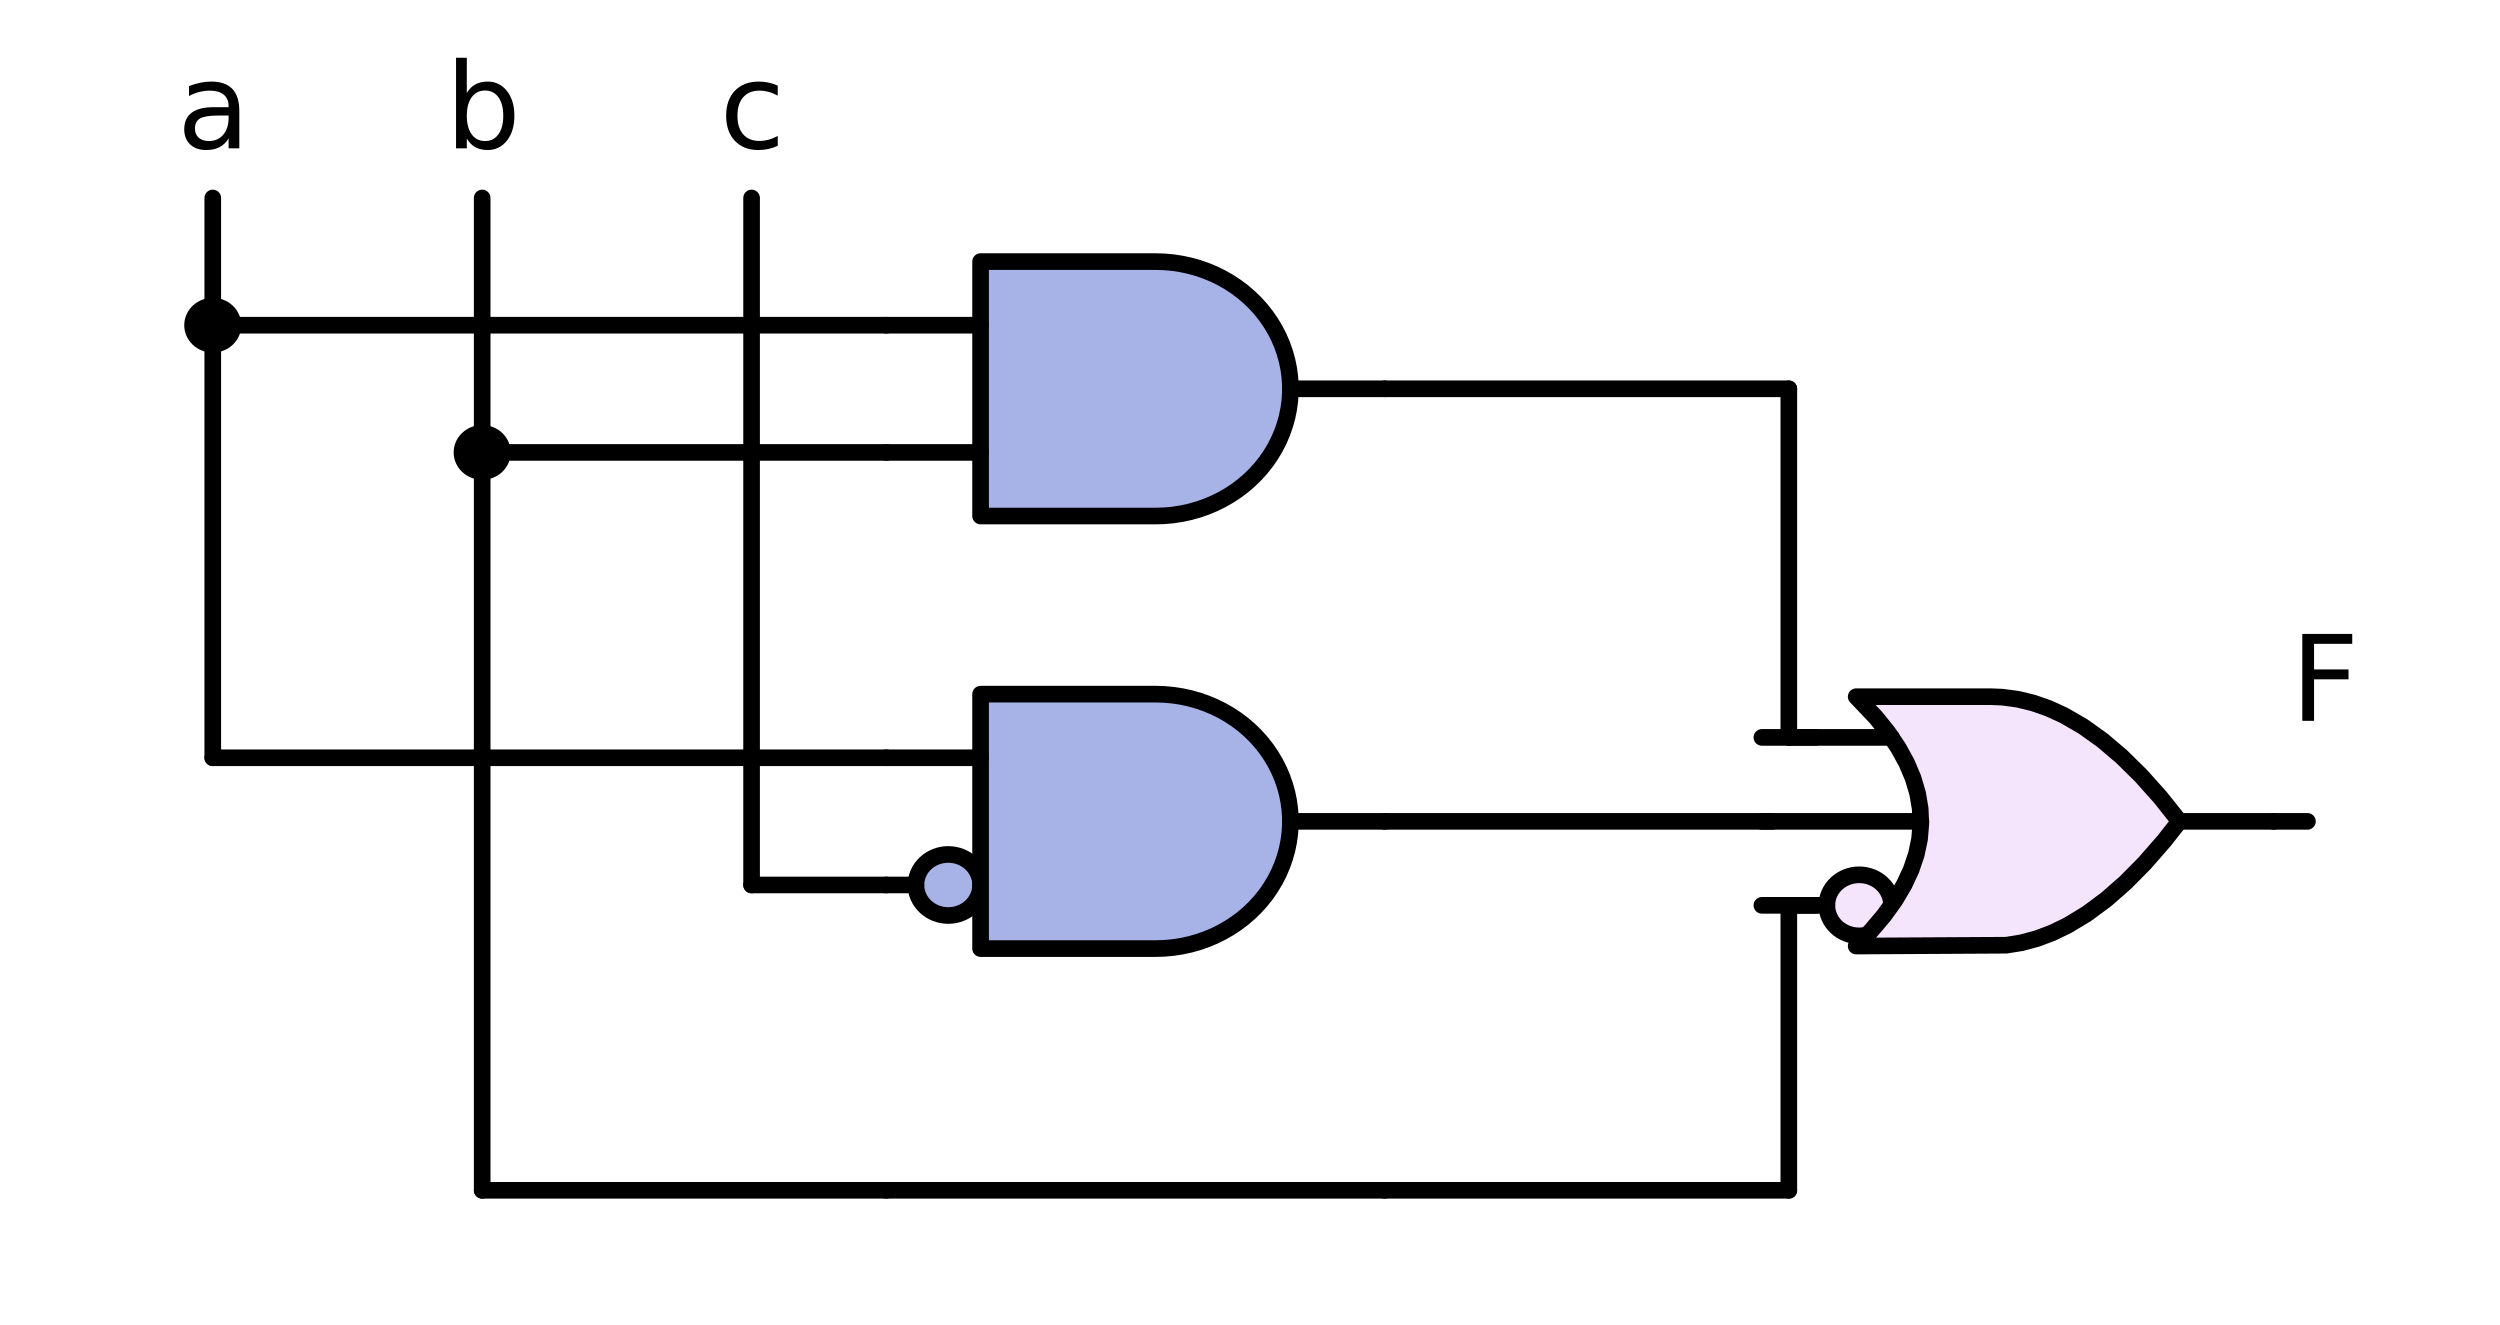 <?xml version="1.0" encoding="utf-8" standalone="no"?>
<!DOCTYPE svg PUBLIC "-//W3C//DTD SVG 1.1//EN"
  "http://www.w3.org/Graphics/SVG/1.1/DTD/svg11.dtd">
<svg xmlns:xlink="http://www.w3.org/1999/xlink" width="300.654pt" height="159.376pt" viewBox="0 0 300.654 159.376" xmlns="http://www.w3.org/2000/svg" version="1.1">
 <defs>
  <style type="text/css">*{stroke-linejoin: round; stroke-linecap: butt}</style>
 </defs>
 <g id="figure_1">
  <g id="patch_1">
   <path d="M 0 159.376 
L 300.654 159.376 
L 300.654 0 
L 0 0 
z
" style="fill: #ffffff"/>
  </g>
  <g id="axes_1">
   <g id="patch_2">
    <path d="M 114.039 110.101 
C 115.07 110.101 116.059 109.714 116.788 109.026 
C 117.517 108.337 117.927 107.403 117.927 106.429 
C 117.927 105.456 117.517 104.521 116.788 103.833 
C 116.059 103.144 115.07 102.757 114.039 102.757 
C 113.008 102.757 112.019 103.144 111.29 103.833 
C 110.561 104.521 110.151 105.456 110.151 106.429 
C 110.151 107.403 110.561 108.337 111.29 109.026 
C 112.019 109.714 113.008 110.101 114.039 110.101 
z
" clip-path="url(#p905fd950fa)" style="fill: #a7b2e6; stroke: #000000; stroke-width: 2; stroke-linejoin: miter"/>
   </g>
   <g id="patch_3">
    <path d="M 25.587 41.404 
C 26.231 41.404 26.85 41.163 27.305 40.732 
C 27.761 40.302 28.017 39.718 28.017 39.109 
C 28.017 38.501 27.761 37.917 27.305 37.487 
C 26.85 37.056 26.231 36.814 25.587 36.814 
C 24.943 36.814 24.324 37.056 23.869 37.487 
C 23.413 37.917 23.157 38.501 23.157 39.109 
C 23.157 39.718 23.413 40.302 23.869 40.732 
C 24.324 41.163 24.943 41.404 25.587 41.404 
z
" clip-path="url(#p905fd950fa)" style="stroke: #000000; stroke-width: 2; stroke-linejoin: miter"/>
   </g>
   <g id="patch_4">
    <path d="M 57.987 56.704 
C 58.631 56.704 59.25 56.463 59.705 56.032 
C 60.161 55.602 60.417 55.018 60.417 54.409 
C 60.417 53.801 60.161 53.217 59.705 52.787 
C 59.25 52.356 58.631 52.114 57.987 52.114 
C 57.343 52.114 56.724 52.356 56.269 52.787 
C 55.813 53.217 55.557 53.801 55.557 54.409 
C 55.557 55.018 55.813 55.602 56.269 56.032 
C 56.724 56.463 57.343 56.704 57.987 56.704 
z
" clip-path="url(#p905fd950fa)" style="stroke: #000000; stroke-width: 2; stroke-linejoin: miter"/>
   </g>
   <g id="patch_5">
    <path d="M 223.59 112.549 
C 224.621 112.549 225.61 112.162 226.339 111.474 
C 227.068 110.785 227.478 109.851 227.478 108.877 
C 227.478 107.904 227.068 106.969 226.339 106.281 
C 225.61 105.592 224.621 105.205 223.59 105.205 
C 222.559 105.205 221.57 105.592 220.841 106.281 
C 220.112 106.969 219.702 107.904 219.702 108.877 
C 219.702 109.851 220.112 110.785 220.841 111.474 
C 221.57 112.162 222.559 112.549 223.59 112.549 
z
" clip-path="url(#p905fd950fa)" style="fill: #f4e4fc; stroke: #000000; stroke-width: 2; stroke-linejoin: miter"/>
   </g>
   <g id="patch_6">
    <path d="M 138.987 62.059 
L 140.025 62.028 
L 141.059 61.934 
L 142.084 61.777 
L 143.096 61.559 
L 144.092 61.28 
L 145.066 60.941 
L 146.016 60.544 
L 146.937 60.091 
L 147.825 59.582 
L 148.676 59.021 
L 149.488 58.409 
L 150.257 57.75 
L 150.98 57.046 
L 151.653 56.299 
L 152.274 55.513 
L 152.84 54.691 
L 153.35 53.836 
L 153.8 52.953 
L 154.19 52.043 
L 154.517 51.113 
L 154.781 50.164 
L 154.979 49.201 
L 155.112 48.229 
L 155.179 47.25 
L 155.179 46.269 
L 155.112 45.29 
L 154.979 44.317 
L 154.781 43.355 
L 154.517 42.406 
L 154.19 41.475 
L 153.8 40.566 
L 153.35 39.683 
L 152.84 38.828 
L 152.274 38.006 
L 151.653 37.22 
L 150.98 36.473 
L 150.257 35.769 
L 149.488 35.109 
L 148.676 34.498 
L 147.825 33.937 
L 146.937 33.428 
L 146.016 32.975 
L 145.066 32.578 
L 144.092 32.239 
L 143.096 31.96 
L 142.084 31.742 
L 141.059 31.585 
L 140.025 31.491 
L 138.987 31.459 
L 117.927 31.459 
L 117.927 46.759 
L 117.927 62.059 
z
" clip-path="url(#p905fd950fa)" style="fill: #a7b2e6; stroke: #a7b2e6; stroke-linejoin: miter"/>
   </g>
   <g id="line2d_1">
    <path d="M 138.987 62.059 
L 140.025 62.028 
L 141.059 61.934 
L 142.084 61.777 
L 143.096 61.559 
L 144.092 61.28 
L 145.066 60.941 
L 146.016 60.544 
L 146.937 60.091 
L 147.825 59.582 
L 148.676 59.021 
L 149.488 58.409 
L 150.257 57.75 
L 150.98 57.046 
L 151.653 56.299 
L 152.274 55.513 
L 152.84 54.691 
L 153.35 53.836 
L 153.8 52.953 
L 154.19 52.043 
L 154.517 51.113 
L 154.781 50.164 
L 154.979 49.201 
L 155.112 48.229 
L 155.179 47.25 
L 155.179 46.269 
L 155.112 45.29 
L 154.979 44.317 
L 154.781 43.355 
L 154.517 42.406 
L 154.19 41.475 
L 153.8 40.566 
L 153.35 39.683 
L 152.84 38.828 
L 152.274 38.006 
L 151.653 37.22 
L 150.98 36.473 
L 150.257 35.769 
L 149.488 35.109 
L 148.676 34.498 
L 147.825 33.937 
L 146.937 33.428 
L 146.016 32.975 
L 145.066 32.578 
L 144.092 32.239 
L 143.096 31.96 
L 142.084 31.742 
L 141.059 31.585 
L 140.025 31.491 
L 138.987 31.459 
L 117.927 31.459 
L 117.927 46.759 
L 117.927 62.059 
L 138.987 62.059 
" clip-path="url(#p905fd950fa)" style="fill: none; stroke: #000000; stroke-width: 2; stroke-linecap: round"/>
   </g>
   <g id="line2d_2">
    <path d="M 106.587 54.409 
L 117.927 54.409 
" clip-path="url(#p905fd950fa)" style="fill: none; stroke: #000000; stroke-width: 2; stroke-linecap: round"/>
   </g>
   <g id="line2d_3">
    <path d="M 106.587 39.109 
L 117.927 39.109 
" clip-path="url(#p905fd950fa)" style="fill: none; stroke: #000000; stroke-width: 2; stroke-linecap: round"/>
   </g>
   <g id="line2d_4">
    <path d="M 106.587 46.759 
M 155.187 46.759 
L 166.527 46.759 
" clip-path="url(#p905fd950fa)" style="fill: none; stroke: #000000; stroke-width: 2; stroke-linecap: round"/>
   </g>
   <g id="patch_7">
    <path d="M 138.987 114.079 
L 140.025 114.048 
L 141.059 113.954 
L 142.084 113.797 
L 143.096 113.579 
L 144.092 113.3 
L 145.066 112.961 
L 146.016 112.564 
L 146.937 112.111 
L 147.825 111.602 
L 148.676 111.041 
L 149.488 110.429 
L 150.257 109.77 
L 150.98 109.066 
L 151.653 108.319 
L 152.274 107.533 
L 152.84 106.711 
L 153.35 105.856 
L 153.8 104.973 
L 154.19 104.063 
L 154.517 103.133 
L 154.781 102.184 
L 154.979 101.221 
L 155.112 100.249 
L 155.179 99.27 
L 155.179 98.289 
L 155.112 97.31 
L 154.979 96.337 
L 154.781 95.375 
L 154.517 94.426 
L 154.19 93.495 
L 153.8 92.586 
L 153.35 91.703 
L 152.84 90.848 
L 152.274 90.026 
L 151.653 89.24 
L 150.98 88.493 
L 150.257 87.789 
L 149.488 87.129 
L 148.676 86.518 
L 147.825 85.957 
L 146.937 85.448 
L 146.016 84.995 
L 145.066 84.598 
L 144.092 84.259 
L 143.096 83.98 
L 142.084 83.762 
L 141.059 83.605 
L 140.025 83.511 
L 138.987 83.479 
L 117.927 83.479 
L 117.927 98.779 
L 117.927 114.079 
z
" clip-path="url(#p905fd950fa)" style="fill: #a7b2e6; stroke: #a7b2e6; stroke-linejoin: miter"/>
   </g>
   <g id="line2d_5">
    <path d="M 138.987 114.079 
L 140.025 114.048 
L 141.059 113.954 
L 142.084 113.797 
L 143.096 113.579 
L 144.092 113.3 
L 145.066 112.961 
L 146.016 112.564 
L 146.937 112.111 
L 147.825 111.602 
L 148.676 111.041 
L 149.488 110.429 
L 150.257 109.77 
L 150.98 109.066 
L 151.653 108.319 
L 152.274 107.533 
L 152.84 106.711 
L 153.35 105.856 
L 153.8 104.973 
L 154.19 104.063 
L 154.517 103.133 
L 154.781 102.184 
L 154.979 101.221 
L 155.112 100.249 
L 155.179 99.27 
L 155.179 98.289 
L 155.112 97.31 
L 154.979 96.337 
L 154.781 95.375 
L 154.517 94.426 
L 154.19 93.495 
L 153.8 92.586 
L 153.35 91.703 
L 152.84 90.848 
L 152.274 90.026 
L 151.653 89.24 
L 150.98 88.493 
L 150.257 87.789 
L 149.488 87.129 
L 148.676 86.518 
L 147.825 85.957 
L 146.937 85.448 
L 146.016 84.995 
L 145.066 84.598 
L 144.092 84.259 
L 143.096 83.98 
L 142.084 83.762 
L 141.059 83.605 
L 140.025 83.511 
L 138.987 83.479 
L 117.927 83.479 
L 117.927 98.779 
L 117.927 114.079 
L 138.987 114.079 
" clip-path="url(#p905fd950fa)" style="fill: none; stroke: #000000; stroke-width: 2; stroke-linecap: round"/>
   </g>
   <g id="line2d_6">
    <path d="M 106.587 106.429 
L 110.151 106.429 
" clip-path="url(#p905fd950fa)" style="fill: none; stroke: #000000; stroke-width: 2; stroke-linecap: round"/>
   </g>
   <g id="line2d_7">
    <path d="M 106.587 91.129 
L 117.927 91.129 
" clip-path="url(#p905fd950fa)" style="fill: none; stroke: #000000; stroke-width: 2; stroke-linecap: round"/>
   </g>
   <g id="line2d_8">
    <path d="M 106.587 98.779 
M 155.187 98.779 
L 166.527 98.779 
" clip-path="url(#p905fd950fa)" style="fill: none; stroke: #000000; stroke-width: 2; stroke-linecap: round"/>
   </g>
   <g id="line2d_9">
    <path d="M 106.587 143.149 
L 136.557 143.149 
L 166.527 143.149 
" clip-path="url(#p905fd950fa)" style="fill: none; stroke: #000000; stroke-width: 2; stroke-linecap: round"/>
   </g>
   <g id="line2d_10">
    <path d="M 90.387 23.809 
L 90.387 65.119 
L 90.387 106.429 
" clip-path="url(#p905fd950fa)" style="fill: none; stroke: #000000; stroke-width: 2; stroke-linecap: round"/>
   </g>
   <g id="line2d_11">
    <path d="M 57.987 23.809 
L 57.987 83.479 
L 57.987 143.149 
" clip-path="url(#p905fd950fa)" style="fill: none; stroke: #000000; stroke-width: 2; stroke-linecap: round"/>
   </g>
   <g id="line2d_12">
    <path d="M 25.587 23.809 
L 25.587 57.469 
L 25.587 91.129 
" clip-path="url(#p905fd950fa)" style="fill: none; stroke: #000000; stroke-width: 2; stroke-linecap: round"/>
   </g>
   <g id="line2d_13">
    <path d="M 106.587 39.109 
L 66.087 39.109 
L 25.587 39.109 
" clip-path="url(#p905fd950fa)" style="fill: none; stroke: #000000; stroke-width: 2; stroke-linecap: round"/>
   </g>
   <g id="line2d_14">
    <path d="M 25.587 39.109 
" clip-path="url(#p905fd950fa)" style="fill: none; stroke: #000000; stroke-width: 2; stroke-linecap: round"/>
   </g>
   <g id="line2d_15">
    <path d="M 106.587 54.409 
L 82.287 54.409 
L 57.987 54.409 
" clip-path="url(#p905fd950fa)" style="fill: none; stroke: #000000; stroke-width: 2; stroke-linecap: round"/>
   </g>
   <g id="line2d_16">
    <path d="M 57.987 54.409 
" clip-path="url(#p905fd950fa)" style="fill: none; stroke: #000000; stroke-width: 2; stroke-linecap: round"/>
   </g>
   <g id="line2d_17">
    <path d="M 106.587 91.129 
L 66.087 91.129 
L 25.587 91.129 
" clip-path="url(#p905fd950fa)" style="fill: none; stroke: #000000; stroke-width: 2; stroke-linecap: round"/>
   </g>
   <g id="line2d_18">
    <path d="M 106.587 106.429 
L 98.487 106.429 
L 90.387 106.429 
" clip-path="url(#p905fd950fa)" style="fill: none; stroke: #000000; stroke-width: 2; stroke-linecap: round"/>
   </g>
   <g id="line2d_19">
    <path d="M 106.587 143.149 
L 82.287 143.149 
L 57.987 143.149 
" clip-path="url(#p905fd950fa)" style="fill: none; stroke: #000000; stroke-width: 2; stroke-linecap: round"/>
   </g>
   <g id="patch_8">
    <path d="M 223.227 113.773 
L 239.427 113.773 
L 239.89 113.767 
L 240.353 113.748 
L 240.816 113.717 
L 241.278 113.673 
L 241.741 113.617 
L 242.204 113.549 
L 242.667 113.467 
L 243.13 113.374 
L 243.593 113.268 
L 244.056 113.149 
L 244.518 113.018 
L 244.981 112.874 
L 245.444 112.718 
L 245.907 112.549 
L 246.37 112.368 
L 246.833 112.175 
L 247.296 111.969 
L 247.758 111.75 
L 248.221 111.519 
L 248.684 111.275 
L 249.147 111.019 
L 249.61 110.751 
L 250.073 110.47 
L 250.536 110.176 
L 250.998 109.87 
L 251.461 109.552 
L 251.924 109.221 
L 252.387 108.877 
L 252.85 108.521 
L 253.313 108.153 
L 253.776 107.772 
L 254.238 107.379 
L 254.701 106.973 
L 255.164 106.554 
L 255.627 106.123 
L 256.09 105.68 
L 256.553 105.224 
L 257.016 104.756 
L 257.478 104.275 
L 257.941 103.782 
L 258.404 103.276 
L 258.867 102.757 
L 259.33 102.227 
L 259.793 101.683 
L 260.256 101.127 
L 260.718 100.559 
L 261.181 99.978 
L 261.644 99.385 
L 262.107 98.779 
L 262.107 98.779 
L 261.644 98.174 
L 261.181 97.58 
L 260.718 97 
L 260.256 96.431 
L 259.793 95.875 
L 259.33 95.332 
L 258.867 94.801 
L 258.404 94.283 
L 257.941 93.777 
L 257.478 93.284 
L 257.016 92.803 
L 256.553 92.335 
L 256.09 91.879 
L 255.627 91.435 
L 255.164 91.004 
L 254.701 90.586 
L 254.238 90.18 
L 253.776 89.787 
L 253.313 89.406 
L 252.85 89.037 
L 252.387 88.681 
L 251.924 88.338 
L 251.461 88.007 
L 250.998 87.688 
L 250.536 87.382 
L 250.073 87.089 
L 249.61 86.808 
L 249.147 86.539 
L 248.684 86.283 
L 248.221 86.04 
L 247.758 85.809 
L 247.296 85.59 
L 246.833 85.384 
L 246.37 85.19 
L 245.907 85.009 
L 245.444 84.841 
L 244.981 84.685 
L 244.518 84.541 
L 244.056 84.41 
L 243.593 84.291 
L 243.13 84.185 
L 242.667 84.091 
L 242.204 84.01 
L 241.741 83.941 
L 241.278 83.885 
L 240.816 83.842 
L 240.353 83.81 
L 239.89 83.792 
L 239.427 83.785 
L 223.227 83.785 
L 223.227 83.785 
L 223.849 84.397 
L 224.445 85.009 
L 225.015 85.621 
L 225.56 86.233 
L 226.078 86.845 
L 226.571 87.457 
L 227.037 88.069 
L 227.478 88.681 
L 227.893 89.293 
L 228.281 89.905 
L 228.644 90.517 
L 228.981 91.129 
L 229.292 91.741 
L 229.577 92.353 
L 229.837 92.965 
L 230.07 93.577 
L 230.277 94.189 
L 230.459 94.801 
L 230.614 95.413 
L 230.744 96.025 
L 230.847 96.637 
L 230.925 97.249 
L 230.977 97.861 
L 231.003 98.473 
L 231.003 99.085 
L 230.977 99.697 
L 230.925 100.309 
L 230.847 100.921 
L 230.744 101.533 
L 230.614 102.145 
L 230.459 102.757 
L 230.277 103.369 
L 230.07 103.981 
L 229.837 104.593 
L 229.577 105.205 
L 229.292 105.817 
L 228.981 106.429 
L 228.644 107.041 
L 228.281 107.653 
L 227.893 108.265 
L 227.478 108.877 
L 227.037 109.489 
L 226.571 110.101 
L 226.078 110.713 
L 225.56 111.325 
L 225.015 111.937 
L 224.445 112.549 
L 223.849 113.161 
z
" clip-path="url(#p905fd950fa)" style="fill: #f4e4fc; stroke: #f4e4fc; stroke-linejoin: miter"/>
   </g>
   <g id="line2d_20">
    <path d="M 223.227 113.773 
L 241.278 113.673 
L 243.13 113.374 
L 244.981 112.874 
L 246.833 112.175 
L 248.684 111.275 
L 250.998 109.87 
L 253.313 108.153 
L 255.627 106.123 
L 257.941 103.782 
L 260.256 101.127 
L 262.107 98.779 
L 262.107 98.779 
L 259.793 95.875 
L 257.478 93.284 
L 255.164 91.004 
L 252.85 89.037 
L 250.536 87.382 
L 248.221 86.04 
L 246.37 85.19 
L 244.518 84.541 
L 242.667 84.091 
L 240.816 83.842 
L 239.427 83.785 
L 223.227 83.785 
L 223.227 83.785 
L 225.56 86.233 
L 227.037 88.069 
L 228.281 89.905 
L 229.292 91.741 
L 230.07 93.577 
L 230.614 95.413 
L 230.925 97.249 
L 231.003 99.085 
L 230.847 100.921 
L 230.459 102.757 
L 229.837 104.593 
L 228.981 106.429 
L 227.893 108.265 
L 226.571 110.101 
L 225.015 111.937 
L 223.227 113.773 
L 223.227 113.773 
" clip-path="url(#p905fd950fa)" style="fill: none; stroke: #000000; stroke-width: 2; stroke-linecap: round"/>
   </g>
   <g id="line2d_21">
    <path d="M 211.887 108.877 
L 219.702 108.877 
" clip-path="url(#p905fd950fa)" style="fill: none; stroke: #000000; stroke-width: 2; stroke-linecap: round"/>
   </g>
   <g id="line2d_22">
    <path d="M 211.887 98.779 
L 231.006 98.779 
" clip-path="url(#p905fd950fa)" style="fill: none; stroke: #000000; stroke-width: 2; stroke-linecap: round"/>
   </g>
   <g id="line2d_23">
    <path d="M 211.887 88.681 
L 227.478 88.681 
" clip-path="url(#p905fd950fa)" style="fill: none; stroke: #000000; stroke-width: 2; stroke-linecap: round"/>
   </g>
   <g id="line2d_24">
    <path d="M 211.887 98.779 
M 262.107 98.779 
L 273.447 98.779 
" clip-path="url(#p905fd950fa)" style="fill: none; stroke: #000000; stroke-width: 2; stroke-linecap: round"/>
   </g>
   <g id="line2d_25">
    <path d="M 273.447 98.779 
L 275.472 98.779 
L 277.497 98.779 
" clip-path="url(#p905fd950fa)" style="fill: none; stroke: #000000; stroke-width: 2; stroke-linecap: round"/>
   </g>
   <g id="line2d_26">
    <path d="M 166.527 98.779 
L 189.829 98.779 
L 213.13 98.779 
" clip-path="url(#p905fd950fa)" style="fill: none; stroke: #000000; stroke-width: 2; stroke-linecap: round"/>
   </g>
   <g id="line2d_27">
    <path d="M 166.527 46.759 
L 190.827 46.759 
L 215.127 46.759 
" clip-path="url(#p905fd950fa)" style="fill: none; stroke: #000000; stroke-width: 2; stroke-linecap: round"/>
   </g>
   <g id="line2d_28">
    <path d="M 215.127 46.759 
L 215.127 67.72 
L 215.127 88.681 
" clip-path="url(#p905fd950fa)" style="fill: none; stroke: #000000; stroke-width: 2; stroke-linecap: round"/>
   </g>
   <g id="line2d_29">
    <path d="M 215.127 88.681 
L 216.747 88.681 
L 218.367 88.681 
" clip-path="url(#p905fd950fa)" style="fill: none; stroke: #000000; stroke-width: 2; stroke-linecap: round"/>
   </g>
   <g id="line2d_30">
    <path d="M 166.527 143.149 
L 190.827 143.149 
L 215.127 143.149 
" clip-path="url(#p905fd950fa)" style="fill: none; stroke: #000000; stroke-width: 2; stroke-linecap: round"/>
   </g>
   <g id="line2d_31">
    <path d="M 215.127 143.149 
L 215.127 126.013 
L 215.127 108.877 
" clip-path="url(#p905fd950fa)" style="fill: none; stroke: #000000; stroke-width: 2; stroke-linecap: round"/>
   </g>
   <g id="line2d_32">
    <path d="M 215.127 108.877 
L 216.747 108.877 
L 218.367 108.877 
" clip-path="url(#p905fd950fa)" style="fill: none; stroke: #000000; stroke-width: 2; stroke-linecap: round"/>
   </g>
   <g id="text_1">
    <!-- c -->
    <g transform="translate(86.538 17.838)scale(0.14 -0.14)">
     <defs>
      <path id="DejaVuSans-63" d="M 3122 3366 
L 3122 2828 
Q 2878 2963 2633 3030 
Q 2388 3097 2138 3097 
Q 1578 3097 1268 2742 
Q 959 2388 959 1747 
Q 959 1106 1268 751 
Q 1578 397 2138 397 
Q 2388 397 2633 464 
Q 2878 531 3122 666 
L 3122 134 
Q 2881 22 2623 -34 
Q 2366 -91 2075 -91 
Q 1284 -91 818 406 
Q 353 903 353 1747 
Q 353 2603 823 3093 
Q 1294 3584 2113 3584 
Q 2378 3584 2631 3529 
Q 2884 3475 3122 3366 
z
" transform="scale(0.016)"/>
     </defs>
     <use xlink:href="#DejaVuSans-63"/>
    </g>
   </g>
   <g id="text_2">
    <!-- b -->
    <g transform="translate(53.543 17.838)scale(0.14 -0.14)">
     <defs>
      <path id="DejaVuSans-62" d="M 3116 1747 
Q 3116 2381 2855 2742 
Q 2594 3103 2138 3103 
Q 1681 3103 1420 2742 
Q 1159 2381 1159 1747 
Q 1159 1113 1420 752 
Q 1681 391 2138 391 
Q 2594 391 2855 752 
Q 3116 1113 3116 1747 
z
M 1159 2969 
Q 1341 3281 1617 3432 
Q 1894 3584 2278 3584 
Q 2916 3584 3314 3078 
Q 3713 2572 3713 1747 
Q 3713 922 3314 415 
Q 2916 -91 2278 -91 
Q 1894 -91 1617 61 
Q 1341 213 1159 525 
L 1159 0 
L 581 0 
L 581 4863 
L 1159 4863 
L 1159 2969 
z
" transform="scale(0.016)"/>
     </defs>
     <use xlink:href="#DejaVuSans-62"/>
    </g>
   </g>
   <g id="text_3">
    <!-- a -->
    <g transform="translate(21.297 17.838)scale(0.14 -0.14)">
     <defs>
      <path id="DejaVuSans-61" d="M 2194 1759 
Q 1497 1759 1228 1600 
Q 959 1441 959 1056 
Q 959 750 1161 570 
Q 1363 391 1709 391 
Q 2188 391 2477 730 
Q 2766 1069 2766 1631 
L 2766 1759 
L 2194 1759 
z
M 3341 1997 
L 3341 0 
L 2766 0 
L 2766 531 
Q 2569 213 2275 61 
Q 1981 -91 1556 -91 
Q 1019 -91 701 211 
Q 384 513 384 1019 
Q 384 1609 779 1909 
Q 1175 2209 1959 2209 
L 2766 2209 
L 2766 2266 
Q 2766 2663 2505 2880 
Q 2244 3097 1772 3097 
Q 1472 3097 1187 3025 
Q 903 2953 641 2809 
L 641 3341 
Q 956 3463 1253 3523 
Q 1550 3584 1831 3584 
Q 2591 3584 2966 3190 
Q 3341 2797 3341 1997 
z
" transform="scale(0.016)"/>
     </defs>
     <use xlink:href="#DejaVuSans-61"/>
    </g>
   </g>
   <g id="text_4">
    <!-- F -->
    <g transform="translate(275.472 86.688)scale(0.14 -0.14)">
     <defs>
      <path id="DejaVuSans-46" d="M 628 4666 
L 3309 4666 
L 3309 4134 
L 1259 4134 
L 1259 2759 
L 3109 2759 
L 3109 2228 
L 1259 2228 
L 1259 0 
L 628 0 
L 628 4666 
z
" transform="scale(0.016)"/>
     </defs>
     <use xlink:href="#DejaVuSans-46"/>
    </g>
   </g>
  </g>
 </g>
 <defs>
  <clipPath id="p905fd950fa">
   <rect x="7.2" y="14.782" width="286.254" height="137.394"/>
  </clipPath>
 </defs>
</svg>
